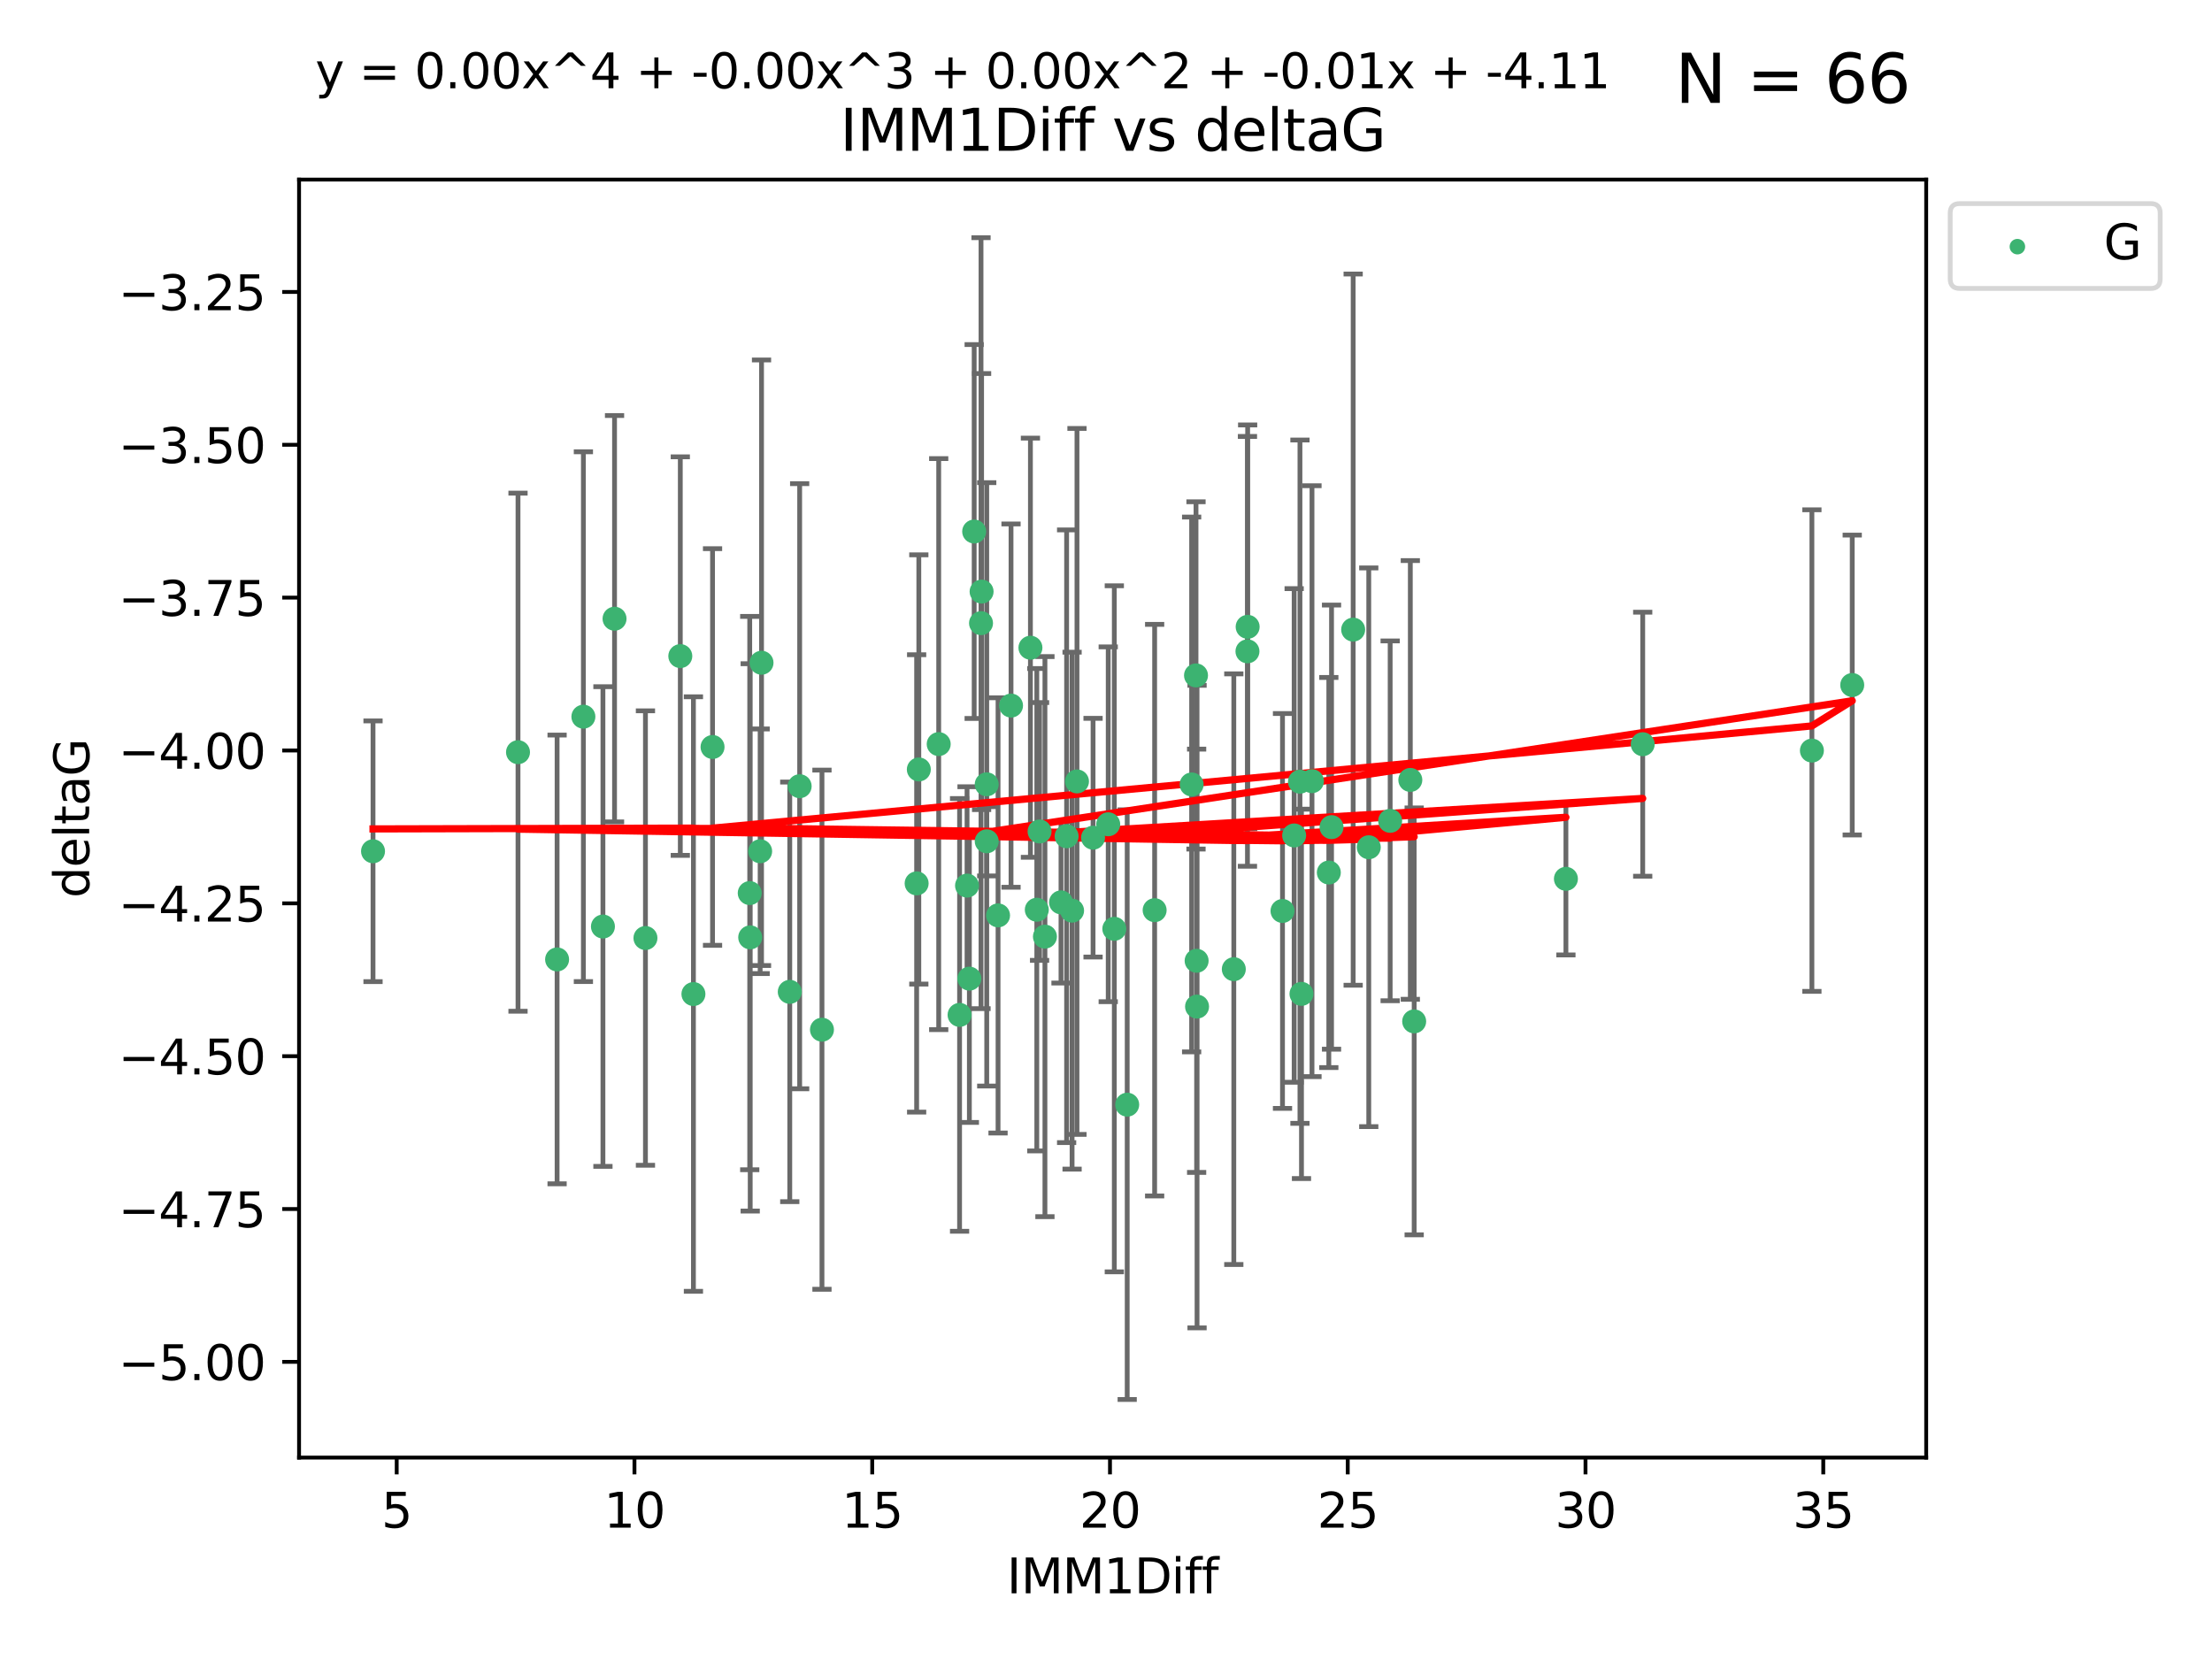 <?xml version="1.0" encoding="utf-8" standalone="no"?>
<!DOCTYPE svg PUBLIC "-//W3C//DTD SVG 1.1//EN"
  "http://www.w3.org/Graphics/SVG/1.1/DTD/svg11.dtd">
<svg xmlns:xlink="http://www.w3.org/1999/xlink" width="460.8pt" height="345.6pt" viewBox="0 0 460.8 345.6" xmlns="http://www.w3.org/2000/svg" version="1.1">
 <defs>
  <style type="text/css">*{stroke-linejoin: round; stroke-linecap: butt}</style>
 </defs>
 <g id="figure_1">
  <g id="patch_1">
   <path d="M 0 345.6 
L 460.8 345.6 
L 460.8 0 
L 0 0 
z
" style="fill: #ffffff"/>
  </g>
  <g id="axes_1">
   <g id="patch_2">
    <path d="M 62.3 303.64 
L 401.26 303.64 
L 401.26 37.411 
L 62.3 37.411 
z
" style="fill: #ffffff"/>
   </g>
   <g id="PathCollection_1">
    <defs>
     <path id="mb84ef6523c" d="M 0 1.118 
C 0.297 1.118 0.581 1 0.791 0.791 
C 1 0.581 1.118 0.297 1.118 0 
C 1.118 -0.297 1 -0.581 0.791 -0.791 
C 0.581 -1 0.297 -1.118 0 -1.118 
C -0.297 -1.118 -0.581 -1 -0.791 -0.791 
C -1 -0.581 -1.118 -0.297 -1.118 0 
C -1.118 0.297 -1 0.581 -0.791 0.791 
C -0.581 1 -0.297 1.118 0 1.118 
z
" style="stroke: #3cb371"/>
    </defs>
    <g clip-path="url(#p38a8365fcd)">
     <use xlink:href="#mb84ef6523c" x="77.707" y="177.334" style="fill: #3cb371; stroke: #3cb371"/>
     <use xlink:href="#mb84ef6523c" x="144.454" y="207.077" style="fill: #3cb371; stroke: #3cb371"/>
     <use xlink:href="#mb84ef6523c" x="134.459" y="195.407" style="fill: #3cb371; stroke: #3cb371"/>
     <use xlink:href="#mb84ef6523c" x="121.531" y="149.296" style="fill: #3cb371; stroke: #3cb371"/>
     <use xlink:href="#mb84ef6523c" x="107.911" y="156.695" style="fill: #3cb371; stroke: #3cb371"/>
     <use xlink:href="#mb84ef6523c" x="257.025" y="201.897" style="fill: #3cb371; stroke: #3cb371"/>
     <use xlink:href="#mb84ef6523c" x="277.382" y="172.307" style="fill: #3cb371; stroke: #3cb371"/>
     <use xlink:href="#mb84ef6523c" x="232.132" y="193.488" style="fill: #3cb371; stroke: #3cb371"/>
     <use xlink:href="#mb84ef6523c" x="221.027" y="187.979" style="fill: #3cb371; stroke: #3cb371"/>
     <use xlink:href="#mb84ef6523c" x="158.352" y="177.334" style="fill: #3cb371; stroke: #3cb371"/>
     <use xlink:href="#mb84ef6523c" x="116.053" y="199.867" style="fill: #3cb371; stroke: #3cb371"/>
     <use xlink:href="#mb84ef6523c" x="125.603" y="193.014" style="fill: #3cb371; stroke: #3cb371"/>
     <use xlink:href="#mb84ef6523c" x="201.938" y="203.867" style="fill: #3cb371; stroke: #3cb371"/>
     <use xlink:href="#mb84ef6523c" x="293.796" y="162.475" style="fill: #3cb371; stroke: #3cb371"/>
     <use xlink:href="#mb84ef6523c" x="164.523" y="206.62" style="fill: #3cb371; stroke: #3cb371"/>
     <use xlink:href="#mb84ef6523c" x="215.985" y="189.514" style="fill: #3cb371; stroke: #3cb371"/>
     <use xlink:href="#mb84ef6523c" x="199.898" y="211.421" style="fill: #3cb371; stroke: #3cb371"/>
     <use xlink:href="#mb84ef6523c" x="281.889" y="131.159" style="fill: #3cb371; stroke: #3cb371"/>
     <use xlink:href="#mb84ef6523c" x="249.15" y="140.7" style="fill: #3cb371; stroke: #3cb371"/>
     <use xlink:href="#mb84ef6523c" x="191.408" y="160.291" style="fill: #3cb371; stroke: #3cb371"/>
     <use xlink:href="#mb84ef6523c" x="270.805" y="162.838" style="fill: #3cb371; stroke: #3cb371"/>
     <use xlink:href="#mb84ef6523c" x="195.549" y="155.008" style="fill: #3cb371; stroke: #3cb371"/>
     <use xlink:href="#mb84ef6523c" x="190.952" y="184.029" style="fill: #3cb371; stroke: #3cb371"/>
     <use xlink:href="#mb84ef6523c" x="216.559" y="173.207" style="fill: #3cb371; stroke: #3cb371"/>
     <use xlink:href="#mb84ef6523c" x="240.532" y="189.605" style="fill: #3cb371; stroke: #3cb371"/>
     <use xlink:href="#mb84ef6523c" x="289.596" y="170.996" style="fill: #3cb371; stroke: #3cb371"/>
     <use xlink:href="#mb84ef6523c" x="222.196" y="174.206" style="fill: #3cb371; stroke: #3cb371"/>
     <use xlink:href="#mb84ef6523c" x="285.139" y="176.501" style="fill: #3cb371; stroke: #3cb371"/>
     <use xlink:href="#mb84ef6523c" x="276.818" y="181.763" style="fill: #3cb371; stroke: #3cb371"/>
     <use xlink:href="#mb84ef6523c" x="249.279" y="200.148" style="fill: #3cb371; stroke: #3cb371"/>
     <use xlink:href="#mb84ef6523c" x="249.368" y="209.692" style="fill: #3cb371; stroke: #3cb371"/>
     <use xlink:href="#mb84ef6523c" x="267.169" y="189.772" style="fill: #3cb371; stroke: #3cb371"/>
     <use xlink:href="#mb84ef6523c" x="223.335" y="189.704" style="fill: #3cb371; stroke: #3cb371"/>
     <use xlink:href="#mb84ef6523c" x="156.282" y="195.273" style="fill: #3cb371; stroke: #3cb371"/>
     <use xlink:href="#mb84ef6523c" x="205.554" y="163.39" style="fill: #3cb371; stroke: #3cb371"/>
     <use xlink:href="#mb84ef6523c" x="201.453" y="184.488" style="fill: #3cb371; stroke: #3cb371"/>
     <use xlink:href="#mb84ef6523c" x="227.704" y="174.506" style="fill: #3cb371; stroke: #3cb371"/>
     <use xlink:href="#mb84ef6523c" x="217.679" y="195.114" style="fill: #3cb371; stroke: #3cb371"/>
     <use xlink:href="#mb84ef6523c" x="207.912" y="190.692" style="fill: #3cb371; stroke: #3cb371"/>
     <use xlink:href="#mb84ef6523c" x="234.816" y="230.122" style="fill: #3cb371; stroke: #3cb371"/>
     <use xlink:href="#mb84ef6523c" x="273.311" y="162.733" style="fill: #3cb371; stroke: #3cb371"/>
     <use xlink:href="#mb84ef6523c" x="326.209" y="183.074" style="fill: #3cb371; stroke: #3cb371"/>
     <use xlink:href="#mb84ef6523c" x="248.239" y="163.418" style="fill: #3cb371; stroke: #3cb371"/>
     <use xlink:href="#mb84ef6523c" x="294.599" y="212.774" style="fill: #3cb371; stroke: #3cb371"/>
     <use xlink:href="#mb84ef6523c" x="271.122" y="207.041" style="fill: #3cb371; stroke: #3cb371"/>
     <use xlink:href="#mb84ef6523c" x="141.72" y="136.676" style="fill: #3cb371; stroke: #3cb371"/>
     <use xlink:href="#mb84ef6523c" x="205.554" y="175.257" style="fill: #3cb371; stroke: #3cb371"/>
     <use xlink:href="#mb84ef6523c" x="210.616" y="146.986" style="fill: #3cb371; stroke: #3cb371"/>
     <use xlink:href="#mb84ef6523c" x="269.596" y="174.041" style="fill: #3cb371; stroke: #3cb371"/>
     <use xlink:href="#mb84ef6523c" x="171.23" y="214.503" style="fill: #3cb371; stroke: #3cb371"/>
     <use xlink:href="#mb84ef6523c" x="204.484" y="123.236" style="fill: #3cb371; stroke: #3cb371"/>
     <use xlink:href="#mb84ef6523c" x="385.853" y="142.702" style="fill: #3cb371; stroke: #3cb371"/>
     <use xlink:href="#mb84ef6523c" x="377.452" y="156.36" style="fill: #3cb371; stroke: #3cb371"/>
     <use xlink:href="#mb84ef6523c" x="148.436" y="155.613" style="fill: #3cb371; stroke: #3cb371"/>
     <use xlink:href="#mb84ef6523c" x="202.939" y="110.724" style="fill: #3cb371; stroke: #3cb371"/>
     <use xlink:href="#mb84ef6523c" x="230.864" y="171.713" style="fill: #3cb371; stroke: #3cb371"/>
     <use xlink:href="#mb84ef6523c" x="342.207" y="155.033" style="fill: #3cb371; stroke: #3cb371"/>
     <use xlink:href="#mb84ef6523c" x="214.658" y="134.929" style="fill: #3cb371; stroke: #3cb371"/>
     <use xlink:href="#mb84ef6523c" x="204.365" y="129.815" style="fill: #3cb371; stroke: #3cb371"/>
     <use xlink:href="#mb84ef6523c" x="259.868" y="135.686" style="fill: #3cb371; stroke: #3cb371"/>
     <use xlink:href="#mb84ef6523c" x="224.355" y="162.783" style="fill: #3cb371; stroke: #3cb371"/>
     <use xlink:href="#mb84ef6523c" x="259.908" y="130.581" style="fill: #3cb371; stroke: #3cb371"/>
     <use xlink:href="#mb84ef6523c" x="158.639" y="138.06" style="fill: #3cb371; stroke: #3cb371"/>
     <use xlink:href="#mb84ef6523c" x="156.182" y="186.045" style="fill: #3cb371; stroke: #3cb371"/>
     <use xlink:href="#mb84ef6523c" x="166.584" y="163.781" style="fill: #3cb371; stroke: #3cb371"/>
     <use xlink:href="#mb84ef6523c" x="128.02" y="128.89" style="fill: #3cb371; stroke: #3cb371"/>
    </g>
   </g>
   <g id="matplotlib.axis_1">
    <g id="xtick_1">
     <g id="line2d_1">
      <defs>
       <path id="m2a9d0daf69" d="M 0 0 
L 0 3.5 
" style="stroke: #000000; stroke-width: 0.8"/>
      </defs>
      <g>
       <use xlink:href="#m2a9d0daf69" x="82.64" y="303.64" style="stroke: #000000; stroke-width: 0.8"/>
      </g>
     </g>
     <g id="text_1">
      <!-- 5 -->
      <g transform="translate(79.459 318.238)scale(0.1 -0.1)">
       <defs>
        <path id="DejaVuSans-35" d="M 691 4666 
L 3169 4666 
L 3169 4134 
L 1269 4134 
L 1269 2991 
Q 1406 3038 1543 3061 
Q 1681 3084 1819 3084 
Q 2600 3084 3056 2656 
Q 3513 2228 3513 1497 
Q 3513 744 3044 326 
Q 2575 -91 1722 -91 
Q 1428 -91 1123 -41 
Q 819 9 494 109 
L 494 744 
Q 775 591 1075 516 
Q 1375 441 1709 441 
Q 2250 441 2565 725 
Q 2881 1009 2881 1497 
Q 2881 1984 2565 2268 
Q 2250 2553 1709 2553 
Q 1456 2553 1204 2497 
Q 953 2441 691 2322 
L 691 4666 
z
" transform="scale(0.016)"/>
       </defs>
       <use xlink:href="#DejaVuSans-35"/>
      </g>
     </g>
    </g>
    <g id="xtick_2">
     <g id="line2d_2">
      <g>
       <use xlink:href="#m2a9d0daf69" x="132.17" y="303.64" style="stroke: #000000; stroke-width: 0.8"/>
      </g>
     </g>
     <g id="text_2">
      <!-- 10 -->
      <g transform="translate(125.808 318.238)scale(0.1 -0.1)">
       <defs>
        <path id="DejaVuSans-31" d="M 794 531 
L 1825 531 
L 1825 4091 
L 703 3866 
L 703 4441 
L 1819 4666 
L 2450 4666 
L 2450 531 
L 3481 531 
L 3481 0 
L 794 0 
L 794 531 
z
" transform="scale(0.016)"/>
        <path id="DejaVuSans-30" d="M 2034 4250 
Q 1547 4250 1301 3770 
Q 1056 3291 1056 2328 
Q 1056 1369 1301 889 
Q 1547 409 2034 409 
Q 2525 409 2770 889 
Q 3016 1369 3016 2328 
Q 3016 3291 2770 3770 
Q 2525 4250 2034 4250 
z
M 2034 4750 
Q 2819 4750 3233 4129 
Q 3647 3509 3647 2328 
Q 3647 1150 3233 529 
Q 2819 -91 2034 -91 
Q 1250 -91 836 529 
Q 422 1150 422 2328 
Q 422 3509 836 4129 
Q 1250 4750 2034 4750 
z
" transform="scale(0.016)"/>
       </defs>
       <use xlink:href="#DejaVuSans-31"/>
       <use xlink:href="#DejaVuSans-30" x="63.623"/>
      </g>
     </g>
    </g>
    <g id="xtick_3">
     <g id="line2d_3">
      <g>
       <use xlink:href="#m2a9d0daf69" x="181.7" y="303.64" style="stroke: #000000; stroke-width: 0.8"/>
      </g>
     </g>
     <g id="text_3">
      <!-- 15 -->
      <g transform="translate(175.338 318.238)scale(0.1 -0.1)">
       <use xlink:href="#DejaVuSans-31"/>
       <use xlink:href="#DejaVuSans-35" x="63.623"/>
      </g>
     </g>
    </g>
    <g id="xtick_4">
     <g id="line2d_4">
      <g>
       <use xlink:href="#m2a9d0daf69" x="231.23" y="303.64" style="stroke: #000000; stroke-width: 0.8"/>
      </g>
     </g>
     <g id="text_4">
      <!-- 20 -->
      <g transform="translate(224.868 318.238)scale(0.1 -0.1)">
       <defs>
        <path id="DejaVuSans-32" d="M 1228 531 
L 3431 531 
L 3431 0 
L 469 0 
L 469 531 
Q 828 903 1448 1529 
Q 2069 2156 2228 2338 
Q 2531 2678 2651 2914 
Q 2772 3150 2772 3378 
Q 2772 3750 2511 3984 
Q 2250 4219 1831 4219 
Q 1534 4219 1204 4116 
Q 875 4013 500 3803 
L 500 4441 
Q 881 4594 1212 4672 
Q 1544 4750 1819 4750 
Q 2544 4750 2975 4387 
Q 3406 4025 3406 3419 
Q 3406 3131 3298 2873 
Q 3191 2616 2906 2266 
Q 2828 2175 2409 1742 
Q 1991 1309 1228 531 
z
" transform="scale(0.016)"/>
       </defs>
       <use xlink:href="#DejaVuSans-32"/>
       <use xlink:href="#DejaVuSans-30" x="63.623"/>
      </g>
     </g>
    </g>
    <g id="xtick_5">
     <g id="line2d_5">
      <g>
       <use xlink:href="#m2a9d0daf69" x="280.76" y="303.64" style="stroke: #000000; stroke-width: 0.8"/>
      </g>
     </g>
     <g id="text_5">
      <!-- 25 -->
      <g transform="translate(274.398 318.238)scale(0.1 -0.1)">
       <use xlink:href="#DejaVuSans-32"/>
       <use xlink:href="#DejaVuSans-35" x="63.623"/>
      </g>
     </g>
    </g>
    <g id="xtick_6">
     <g id="line2d_6">
      <g>
       <use xlink:href="#m2a9d0daf69" x="330.29" y="303.64" style="stroke: #000000; stroke-width: 0.8"/>
      </g>
     </g>
     <g id="text_6">
      <!-- 30 -->
      <g transform="translate(323.928 318.238)scale(0.1 -0.1)">
       <defs>
        <path id="DejaVuSans-33" d="M 2597 2516 
Q 3050 2419 3304 2112 
Q 3559 1806 3559 1356 
Q 3559 666 3084 287 
Q 2609 -91 1734 -91 
Q 1441 -91 1130 -33 
Q 819 25 488 141 
L 488 750 
Q 750 597 1062 519 
Q 1375 441 1716 441 
Q 2309 441 2620 675 
Q 2931 909 2931 1356 
Q 2931 1769 2642 2001 
Q 2353 2234 1838 2234 
L 1294 2234 
L 1294 2753 
L 1863 2753 
Q 2328 2753 2575 2939 
Q 2822 3125 2822 3475 
Q 2822 3834 2567 4026 
Q 2313 4219 1838 4219 
Q 1578 4219 1281 4162 
Q 984 4106 628 3988 
L 628 4550 
Q 988 4650 1302 4700 
Q 1616 4750 1894 4750 
Q 2613 4750 3031 4423 
Q 3450 4097 3450 3541 
Q 3450 3153 3228 2886 
Q 3006 2619 2597 2516 
z
" transform="scale(0.016)"/>
       </defs>
       <use xlink:href="#DejaVuSans-33"/>
       <use xlink:href="#DejaVuSans-30" x="63.623"/>
      </g>
     </g>
    </g>
    <g id="xtick_7">
     <g id="line2d_7">
      <g>
       <use xlink:href="#m2a9d0daf69" x="379.82" y="303.64" style="stroke: #000000; stroke-width: 0.8"/>
      </g>
     </g>
     <g id="text_7">
      <!-- 35 -->
      <g transform="translate(373.457 318.238)scale(0.1 -0.1)">
       <use xlink:href="#DejaVuSans-33"/>
       <use xlink:href="#DejaVuSans-35" x="63.623"/>
      </g>
     </g>
    </g>
    <g id="text_8">
     <!-- IMM1Diff -->
     <g transform="translate(209.736 331.917)scale(0.1 -0.1)">
      <defs>
       <path id="DejaVuSans-49" d="M 628 4666 
L 1259 4666 
L 1259 0 
L 628 0 
L 628 4666 
z
" transform="scale(0.016)"/>
       <path id="DejaVuSans-4d" d="M 628 4666 
L 1569 4666 
L 2759 1491 
L 3956 4666 
L 4897 4666 
L 4897 0 
L 4281 0 
L 4281 4097 
L 3078 897 
L 2444 897 
L 1241 4097 
L 1241 0 
L 628 0 
L 628 4666 
z
" transform="scale(0.016)"/>
       <path id="DejaVuSans-44" d="M 1259 4147 
L 1259 519 
L 2022 519 
Q 2988 519 3436 956 
Q 3884 1394 3884 2338 
Q 3884 3275 3436 3711 
Q 2988 4147 2022 4147 
L 1259 4147 
z
M 628 4666 
L 1925 4666 
Q 3281 4666 3915 4102 
Q 4550 3538 4550 2338 
Q 4550 1131 3912 565 
Q 3275 0 1925 0 
L 628 0 
L 628 4666 
z
" transform="scale(0.016)"/>
       <path id="DejaVuSans-69" d="M 603 3500 
L 1178 3500 
L 1178 0 
L 603 0 
L 603 3500 
z
M 603 4863 
L 1178 4863 
L 1178 4134 
L 603 4134 
L 603 4863 
z
" transform="scale(0.016)"/>
       <path id="DejaVuSans-66" d="M 2375 4863 
L 2375 4384 
L 1825 4384 
Q 1516 4384 1395 4259 
Q 1275 4134 1275 3809 
L 1275 3500 
L 2222 3500 
L 2222 3053 
L 1275 3053 
L 1275 0 
L 697 0 
L 697 3053 
L 147 3053 
L 147 3500 
L 697 3500 
L 697 3744 
Q 697 4328 969 4595 
Q 1241 4863 1831 4863 
L 2375 4863 
z
" transform="scale(0.016)"/>
      </defs>
      <use xlink:href="#DejaVuSans-49"/>
      <use xlink:href="#DejaVuSans-4d" x="29.492"/>
      <use xlink:href="#DejaVuSans-4d" x="115.771"/>
      <use xlink:href="#DejaVuSans-31" x="202.051"/>
      <use xlink:href="#DejaVuSans-44" x="265.674"/>
      <use xlink:href="#DejaVuSans-69" x="342.676"/>
      <use xlink:href="#DejaVuSans-66" x="370.459"/>
      <use xlink:href="#DejaVuSans-66" x="405.664"/>
     </g>
    </g>
   </g>
   <g id="matplotlib.axis_2">
    <g id="ytick_1">
     <g id="line2d_8">
      <defs>
       <path id="m50c76e7197" d="M 0 0 
L -3.5 0 
" style="stroke: #000000; stroke-width: 0.8"/>
      </defs>
      <g>
       <use xlink:href="#m50c76e7197" x="62.3" y="283.7" style="stroke: #000000; stroke-width: 0.8"/>
      </g>
     </g>
     <g id="text_9">
      <!-- −5.00 -->
      <g transform="translate(24.655 287.499)scale(0.1 -0.1)">
       <defs>
        <path id="DejaVuSans-2212" d="M 678 2272 
L 4684 2272 
L 4684 1741 
L 678 1741 
L 678 2272 
z
" transform="scale(0.016)"/>
        <path id="DejaVuSans-2e" d="M 684 794 
L 1344 794 
L 1344 0 
L 684 0 
L 684 794 
z
" transform="scale(0.016)"/>
       </defs>
       <use xlink:href="#DejaVuSans-2212"/>
       <use xlink:href="#DejaVuSans-35" x="83.789"/>
       <use xlink:href="#DejaVuSans-2e" x="147.412"/>
       <use xlink:href="#DejaVuSans-30" x="179.199"/>
       <use xlink:href="#DejaVuSans-30" x="242.822"/>
      </g>
     </g>
    </g>
    <g id="ytick_2">
     <g id="line2d_9">
      <g>
       <use xlink:href="#m50c76e7197" x="62.3" y="251.86" style="stroke: #000000; stroke-width: 0.8"/>
      </g>
     </g>
     <g id="text_10">
      <!-- −4.75 -->
      <g transform="translate(24.655 255.659)scale(0.1 -0.1)">
       <defs>
        <path id="DejaVuSans-34" d="M 2419 4116 
L 825 1625 
L 2419 1625 
L 2419 4116 
z
M 2253 4666 
L 3047 4666 
L 3047 1625 
L 3713 1625 
L 3713 1100 
L 3047 1100 
L 3047 0 
L 2419 0 
L 2419 1100 
L 313 1100 
L 313 1709 
L 2253 4666 
z
" transform="scale(0.016)"/>
        <path id="DejaVuSans-37" d="M 525 4666 
L 3525 4666 
L 3525 4397 
L 1831 0 
L 1172 0 
L 2766 4134 
L 525 4134 
L 525 4666 
z
" transform="scale(0.016)"/>
       </defs>
       <use xlink:href="#DejaVuSans-2212"/>
       <use xlink:href="#DejaVuSans-34" x="83.789"/>
       <use xlink:href="#DejaVuSans-2e" x="147.412"/>
       <use xlink:href="#DejaVuSans-37" x="179.199"/>
       <use xlink:href="#DejaVuSans-35" x="242.822"/>
      </g>
     </g>
    </g>
    <g id="ytick_3">
     <g id="line2d_10">
      <g>
       <use xlink:href="#m50c76e7197" x="62.3" y="220.02" style="stroke: #000000; stroke-width: 0.8"/>
      </g>
     </g>
     <g id="text_11">
      <!-- −4.50 -->
      <g transform="translate(24.655 223.819)scale(0.1 -0.1)">
       <use xlink:href="#DejaVuSans-2212"/>
       <use xlink:href="#DejaVuSans-34" x="83.789"/>
       <use xlink:href="#DejaVuSans-2e" x="147.412"/>
       <use xlink:href="#DejaVuSans-35" x="179.199"/>
       <use xlink:href="#DejaVuSans-30" x="242.822"/>
      </g>
     </g>
    </g>
    <g id="ytick_4">
     <g id="line2d_11">
      <g>
       <use xlink:href="#m50c76e7197" x="62.3" y="188.18" style="stroke: #000000; stroke-width: 0.8"/>
      </g>
     </g>
     <g id="text_12">
      <!-- −4.25 -->
      <g transform="translate(24.655 191.979)scale(0.1 -0.1)">
       <use xlink:href="#DejaVuSans-2212"/>
       <use xlink:href="#DejaVuSans-34" x="83.789"/>
       <use xlink:href="#DejaVuSans-2e" x="147.412"/>
       <use xlink:href="#DejaVuSans-32" x="179.199"/>
       <use xlink:href="#DejaVuSans-35" x="242.822"/>
      </g>
     </g>
    </g>
    <g id="ytick_5">
     <g id="line2d_12">
      <g>
       <use xlink:href="#m50c76e7197" x="62.3" y="156.339" style="stroke: #000000; stroke-width: 0.8"/>
      </g>
     </g>
     <g id="text_13">
      <!-- −4.00 -->
      <g transform="translate(24.655 160.139)scale(0.1 -0.1)">
       <use xlink:href="#DejaVuSans-2212"/>
       <use xlink:href="#DejaVuSans-34" x="83.789"/>
       <use xlink:href="#DejaVuSans-2e" x="147.412"/>
       <use xlink:href="#DejaVuSans-30" x="179.199"/>
       <use xlink:href="#DejaVuSans-30" x="242.822"/>
      </g>
     </g>
    </g>
    <g id="ytick_6">
     <g id="line2d_13">
      <g>
       <use xlink:href="#m50c76e7197" x="62.3" y="124.499" style="stroke: #000000; stroke-width: 0.8"/>
      </g>
     </g>
     <g id="text_14">
      <!-- −3.75 -->
      <g transform="translate(24.655 128.299)scale(0.1 -0.1)">
       <use xlink:href="#DejaVuSans-2212"/>
       <use xlink:href="#DejaVuSans-33" x="83.789"/>
       <use xlink:href="#DejaVuSans-2e" x="147.412"/>
       <use xlink:href="#DejaVuSans-37" x="179.199"/>
       <use xlink:href="#DejaVuSans-35" x="242.822"/>
      </g>
     </g>
    </g>
    <g id="ytick_7">
     <g id="line2d_14">
      <g>
       <use xlink:href="#m50c76e7197" x="62.3" y="92.659" style="stroke: #000000; stroke-width: 0.8"/>
      </g>
     </g>
     <g id="text_15">
      <!-- −3.50 -->
      <g transform="translate(24.655 96.458)scale(0.1 -0.1)">
       <use xlink:href="#DejaVuSans-2212"/>
       <use xlink:href="#DejaVuSans-33" x="83.789"/>
       <use xlink:href="#DejaVuSans-2e" x="147.412"/>
       <use xlink:href="#DejaVuSans-35" x="179.199"/>
       <use xlink:href="#DejaVuSans-30" x="242.822"/>
      </g>
     </g>
    </g>
    <g id="ytick_8">
     <g id="line2d_15">
      <g>
       <use xlink:href="#m50c76e7197" x="62.3" y="60.819" style="stroke: #000000; stroke-width: 0.8"/>
      </g>
     </g>
     <g id="text_16">
      <!-- −3.25 -->
      <g transform="translate(24.655 64.618)scale(0.1 -0.1)">
       <use xlink:href="#DejaVuSans-2212"/>
       <use xlink:href="#DejaVuSans-33" x="83.789"/>
       <use xlink:href="#DejaVuSans-2e" x="147.412"/>
       <use xlink:href="#DejaVuSans-32" x="179.199"/>
       <use xlink:href="#DejaVuSans-35" x="242.822"/>
      </g>
     </g>
    </g>
    <g id="text_17">
     <!-- deltaG -->
     <g transform="translate(18.575 187.064)rotate(-90)scale(0.1 -0.1)">
      <defs>
       <path id="DejaVuSans-64" d="M 2906 2969 
L 2906 4863 
L 3481 4863 
L 3481 0 
L 2906 0 
L 2906 525 
Q 2725 213 2448 61 
Q 2172 -91 1784 -91 
Q 1150 -91 751 415 
Q 353 922 353 1747 
Q 353 2572 751 3078 
Q 1150 3584 1784 3584 
Q 2172 3584 2448 3432 
Q 2725 3281 2906 2969 
z
M 947 1747 
Q 947 1113 1208 752 
Q 1469 391 1925 391 
Q 2381 391 2643 752 
Q 2906 1113 2906 1747 
Q 2906 2381 2643 2742 
Q 2381 3103 1925 3103 
Q 1469 3103 1208 2742 
Q 947 2381 947 1747 
z
" transform="scale(0.016)"/>
       <path id="DejaVuSans-65" d="M 3597 1894 
L 3597 1613 
L 953 1613 
Q 991 1019 1311 708 
Q 1631 397 2203 397 
Q 2534 397 2845 478 
Q 3156 559 3463 722 
L 3463 178 
Q 3153 47 2828 -22 
Q 2503 -91 2169 -91 
Q 1331 -91 842 396 
Q 353 884 353 1716 
Q 353 2575 817 3079 
Q 1281 3584 2069 3584 
Q 2775 3584 3186 3129 
Q 3597 2675 3597 1894 
z
M 3022 2063 
Q 3016 2534 2758 2815 
Q 2500 3097 2075 3097 
Q 1594 3097 1305 2825 
Q 1016 2553 972 2059 
L 3022 2063 
z
" transform="scale(0.016)"/>
       <path id="DejaVuSans-6c" d="M 603 4863 
L 1178 4863 
L 1178 0 
L 603 0 
L 603 4863 
z
" transform="scale(0.016)"/>
       <path id="DejaVuSans-74" d="M 1172 4494 
L 1172 3500 
L 2356 3500 
L 2356 3053 
L 1172 3053 
L 1172 1153 
Q 1172 725 1289 603 
Q 1406 481 1766 481 
L 2356 481 
L 2356 0 
L 1766 0 
Q 1100 0 847 248 
Q 594 497 594 1153 
L 594 3053 
L 172 3053 
L 172 3500 
L 594 3500 
L 594 4494 
L 1172 4494 
z
" transform="scale(0.016)"/>
       <path id="DejaVuSans-61" d="M 2194 1759 
Q 1497 1759 1228 1600 
Q 959 1441 959 1056 
Q 959 750 1161 570 
Q 1363 391 1709 391 
Q 2188 391 2477 730 
Q 2766 1069 2766 1631 
L 2766 1759 
L 2194 1759 
z
M 3341 1997 
L 3341 0 
L 2766 0 
L 2766 531 
Q 2569 213 2275 61 
Q 1981 -91 1556 -91 
Q 1019 -91 701 211 
Q 384 513 384 1019 
Q 384 1609 779 1909 
Q 1175 2209 1959 2209 
L 2766 2209 
L 2766 2266 
Q 2766 2663 2505 2880 
Q 2244 3097 1772 3097 
Q 1472 3097 1187 3025 
Q 903 2953 641 2809 
L 641 3341 
Q 956 3463 1253 3523 
Q 1550 3584 1831 3584 
Q 2591 3584 2966 3190 
Q 3341 2797 3341 1997 
z
" transform="scale(0.016)"/>
       <path id="DejaVuSans-47" d="M 3809 666 
L 3809 1919 
L 2778 1919 
L 2778 2438 
L 4434 2438 
L 4434 434 
Q 4069 175 3628 42 
Q 3188 -91 2688 -91 
Q 1594 -91 976 548 
Q 359 1188 359 2328 
Q 359 3472 976 4111 
Q 1594 4750 2688 4750 
Q 3144 4750 3555 4637 
Q 3966 4525 4313 4306 
L 4313 3634 
Q 3963 3931 3569 4081 
Q 3175 4231 2741 4231 
Q 1884 4231 1454 3753 
Q 1025 3275 1025 2328 
Q 1025 1384 1454 906 
Q 1884 428 2741 428 
Q 3075 428 3337 486 
Q 3600 544 3809 666 
z
" transform="scale(0.016)"/>
      </defs>
      <use xlink:href="#DejaVuSans-64"/>
      <use xlink:href="#DejaVuSans-65" x="63.477"/>
      <use xlink:href="#DejaVuSans-6c" x="125"/>
      <use xlink:href="#DejaVuSans-74" x="152.783"/>
      <use xlink:href="#DejaVuSans-61" x="191.992"/>
      <use xlink:href="#DejaVuSans-47" x="253.271"/>
     </g>
    </g>
   </g>
   <g id="LineCollection_1">
    <path d="M 77.707 204.489 
L 77.707 150.179 
" clip-path="url(#p38a8365fcd)" style="fill: none; stroke: #696969"/>
    <path d="M 144.454 269.002 
L 144.454 145.153 
" clip-path="url(#p38a8365fcd)" style="fill: none; stroke: #696969"/>
    <path d="M 134.459 242.741 
L 134.459 148.074 
" clip-path="url(#p38a8365fcd)" style="fill: none; stroke: #696969"/>
    <path d="M 121.531 204.48 
L 121.531 94.112 
" clip-path="url(#p38a8365fcd)" style="fill: none; stroke: #696969"/>
    <path d="M 107.911 210.662 
L 107.911 102.728 
" clip-path="url(#p38a8365fcd)" style="fill: none; stroke: #696969"/>
    <path d="M 257.025 263.419 
L 257.025 140.376 
" clip-path="url(#p38a8365fcd)" style="fill: none; stroke: #696969"/>
    <path d="M 277.382 218.566 
L 277.382 126.048 
" clip-path="url(#p38a8365fcd)" style="fill: none; stroke: #696969"/>
    <path d="M 232.132 264.951 
L 232.132 122.024 
" clip-path="url(#p38a8365fcd)" style="fill: none; stroke: #696969"/>
    <path d="M 221.027 204.788 
L 221.027 171.17 
" clip-path="url(#p38a8365fcd)" style="fill: none; stroke: #696969"/>
    <path d="M 158.352 202.815 
L 158.352 151.854 
" clip-path="url(#p38a8365fcd)" style="fill: none; stroke: #696969"/>
    <path d="M 116.053 246.609 
L 116.053 153.125 
" clip-path="url(#p38a8365fcd)" style="fill: none; stroke: #696969"/>
    <path d="M 125.603 242.977 
L 125.603 143.051 
" clip-path="url(#p38a8365fcd)" style="fill: none; stroke: #696969"/>
    <path d="M 201.938 233.824 
L 201.938 173.91 
" clip-path="url(#p38a8365fcd)" style="fill: none; stroke: #696969"/>
    <path d="M 293.796 208.17 
L 293.796 116.779 
" clip-path="url(#p38a8365fcd)" style="fill: none; stroke: #696969"/>
    <path d="M 164.523 250.326 
L 164.523 162.914 
" clip-path="url(#p38a8365fcd)" style="fill: none; stroke: #696969"/>
    <path d="M 215.985 239.76 
L 215.985 139.267 
" clip-path="url(#p38a8365fcd)" style="fill: none; stroke: #696969"/>
    <path d="M 199.898 256.493 
L 199.898 166.349 
" clip-path="url(#p38a8365fcd)" style="fill: none; stroke: #696969"/>
    <path d="M 281.889 205.237 
L 281.889 57.08 
" clip-path="url(#p38a8365fcd)" style="fill: none; stroke: #696969"/>
    <path d="M 249.15 176.873 
L 249.15 104.527 
" clip-path="url(#p38a8365fcd)" style="fill: none; stroke: #696969"/>
    <path d="M 191.408 204.999 
L 191.408 115.582 
" clip-path="url(#p38a8365fcd)" style="fill: none; stroke: #696969"/>
    <path d="M 270.805 234.014 
L 270.805 91.661 
" clip-path="url(#p38a8365fcd)" style="fill: none; stroke: #696969"/>
    <path d="M 195.549 214.486 
L 195.549 95.53 
" clip-path="url(#p38a8365fcd)" style="fill: none; stroke: #696969"/>
    <path d="M 190.952 231.672 
L 190.952 136.387 
" clip-path="url(#p38a8365fcd)" style="fill: none; stroke: #696969"/>
    <path d="M 216.559 200.063 
L 216.559 146.352 
" clip-path="url(#p38a8365fcd)" style="fill: none; stroke: #696969"/>
    <path d="M 240.532 249.141 
L 240.532 130.07 
" clip-path="url(#p38a8365fcd)" style="fill: none; stroke: #696969"/>
    <path d="M 289.596 208.473 
L 289.596 133.518 
" clip-path="url(#p38a8365fcd)" style="fill: none; stroke: #696969"/>
    <path d="M 222.196 238.022 
L 222.196 110.389 
" clip-path="url(#p38a8365fcd)" style="fill: none; stroke: #696969"/>
    <path d="M 285.139 234.695 
L 285.139 118.308 
" clip-path="url(#p38a8365fcd)" style="fill: none; stroke: #696969"/>
    <path d="M 276.818 222.398 
L 276.818 141.128 
" clip-path="url(#p38a8365fcd)" style="fill: none; stroke: #696969"/>
    <path d="M 249.279 244.237 
L 249.279 156.059 
" clip-path="url(#p38a8365fcd)" style="fill: none; stroke: #696969"/>
    <path d="M 249.368 276.619 
L 249.368 142.765 
" clip-path="url(#p38a8365fcd)" style="fill: none; stroke: #696969"/>
    <path d="M 267.169 230.901 
L 267.169 148.642 
" clip-path="url(#p38a8365fcd)" style="fill: none; stroke: #696969"/>
    <path d="M 223.335 243.55 
L 223.335 135.858 
" clip-path="url(#p38a8365fcd)" style="fill: none; stroke: #696969"/>
    <path d="M 156.282 252.284 
L 156.282 138.263 
" clip-path="url(#p38a8365fcd)" style="fill: none; stroke: #696969"/>
    <path d="M 205.554 226.237 
L 205.554 100.543 
" clip-path="url(#p38a8365fcd)" style="fill: none; stroke: #696969"/>
    <path d="M 201.453 205.082 
L 201.453 163.894 
" clip-path="url(#p38a8365fcd)" style="fill: none; stroke: #696969"/>
    <path d="M 227.704 199.368 
L 227.704 149.645 
" clip-path="url(#p38a8365fcd)" style="fill: none; stroke: #696969"/>
    <path d="M 217.679 253.451 
L 217.679 136.776 
" clip-path="url(#p38a8365fcd)" style="fill: none; stroke: #696969"/>
    <path d="M 207.912 236.026 
L 207.912 145.358 
" clip-path="url(#p38a8365fcd)" style="fill: none; stroke: #696969"/>
    <path d="M 234.816 291.539 
L 234.816 168.704 
" clip-path="url(#p38a8365fcd)" style="fill: none; stroke: #696969"/>
    <path d="M 273.311 224.28 
L 273.311 101.185 
" clip-path="url(#p38a8365fcd)" style="fill: none; stroke: #696969"/>
    <path d="M 326.209 198.932 
L 326.209 167.216 
" clip-path="url(#p38a8365fcd)" style="fill: none; stroke: #696969"/>
    <path d="M 248.239 219.129 
L 248.239 107.708 
" clip-path="url(#p38a8365fcd)" style="fill: none; stroke: #696969"/>
    <path d="M 294.599 257.239 
L 294.599 168.309 
" clip-path="url(#p38a8365fcd)" style="fill: none; stroke: #696969"/>
    <path d="M 271.122 245.516 
L 271.122 168.567 
" clip-path="url(#p38a8365fcd)" style="fill: none; stroke: #696969"/>
    <path d="M 141.72 178.189 
L 141.72 95.164 
" clip-path="url(#p38a8365fcd)" style="fill: none; stroke: #696969"/>
    <path d="M 205.554 182.47 
L 205.554 168.044 
" clip-path="url(#p38a8365fcd)" style="fill: none; stroke: #696969"/>
    <path d="M 210.616 184.828 
L 210.616 109.145 
" clip-path="url(#p38a8365fcd)" style="fill: none; stroke: #696969"/>
    <path d="M 269.596 225.457 
L 269.596 122.624 
" clip-path="url(#p38a8365fcd)" style="fill: none; stroke: #696969"/>
    <path d="M 171.23 268.58 
L 171.23 160.427 
" clip-path="url(#p38a8365fcd)" style="fill: none; stroke: #696969"/>
    <path d="M 204.484 168.657 
L 204.484 77.815 
" clip-path="url(#p38a8365fcd)" style="fill: none; stroke: #696969"/>
    <path d="M 385.853 173.936 
L 385.853 111.469 
" clip-path="url(#p38a8365fcd)" style="fill: none; stroke: #696969"/>
    <path d="M 377.452 206.521 
L 377.452 106.198 
" clip-path="url(#p38a8365fcd)" style="fill: none; stroke: #696969"/>
    <path d="M 148.436 196.928 
L 148.436 114.299 
" clip-path="url(#p38a8365fcd)" style="fill: none; stroke: #696969"/>
    <path d="M 202.939 149.667 
L 202.939 71.782 
" clip-path="url(#p38a8365fcd)" style="fill: none; stroke: #696969"/>
    <path d="M 230.864 208.671 
L 230.864 134.755 
" clip-path="url(#p38a8365fcd)" style="fill: none; stroke: #696969"/>
    <path d="M 342.207 182.533 
L 342.207 127.534 
" clip-path="url(#p38a8365fcd)" style="fill: none; stroke: #696969"/>
    <path d="M 214.658 178.591 
L 214.658 91.266 
" clip-path="url(#p38a8365fcd)" style="fill: none; stroke: #696969"/>
    <path d="M 204.365 210.117 
L 204.365 49.513 
" clip-path="url(#p38a8365fcd)" style="fill: none; stroke: #696969"/>
    <path d="M 259.868 180.454 
L 259.868 90.919 
" clip-path="url(#p38a8365fcd)" style="fill: none; stroke: #696969"/>
    <path d="M 224.355 236.313 
L 224.355 89.253 
" clip-path="url(#p38a8365fcd)" style="fill: none; stroke: #696969"/>
    <path d="M 259.908 172.639 
L 259.908 88.523 
" clip-path="url(#p38a8365fcd)" style="fill: none; stroke: #696969"/>
    <path d="M 158.639 201.132 
L 158.639 74.989 
" clip-path="url(#p38a8365fcd)" style="fill: none; stroke: #696969"/>
    <path d="M 156.182 243.679 
L 156.182 128.41 
" clip-path="url(#p38a8365fcd)" style="fill: none; stroke: #696969"/>
    <path d="M 166.584 226.81 
L 166.584 100.753 
" clip-path="url(#p38a8365fcd)" style="fill: none; stroke: #696969"/>
    <path d="M 128.02 171.214 
L 128.02 86.565 
" clip-path="url(#p38a8365fcd)" style="fill: none; stroke: #696969"/>
   </g>
   <g id="line2d_16">
    <defs>
     <path id="m98b746df11" d="M 2 0 
L -2 -0 
" style="stroke: #696969"/>
    </defs>
    <g clip-path="url(#p38a8365fcd)">
     <use xlink:href="#m98b746df11" x="77.707" y="204.489" style="fill: #696969; stroke: #696969"/>
     <use xlink:href="#m98b746df11" x="144.454" y="269.002" style="fill: #696969; stroke: #696969"/>
     <use xlink:href="#m98b746df11" x="134.459" y="242.741" style="fill: #696969; stroke: #696969"/>
     <use xlink:href="#m98b746df11" x="121.531" y="204.48" style="fill: #696969; stroke: #696969"/>
     <use xlink:href="#m98b746df11" x="107.911" y="210.662" style="fill: #696969; stroke: #696969"/>
     <use xlink:href="#m98b746df11" x="257.025" y="263.419" style="fill: #696969; stroke: #696969"/>
     <use xlink:href="#m98b746df11" x="277.382" y="218.566" style="fill: #696969; stroke: #696969"/>
     <use xlink:href="#m98b746df11" x="232.132" y="264.951" style="fill: #696969; stroke: #696969"/>
     <use xlink:href="#m98b746df11" x="221.027" y="204.788" style="fill: #696969; stroke: #696969"/>
     <use xlink:href="#m98b746df11" x="158.352" y="202.815" style="fill: #696969; stroke: #696969"/>
     <use xlink:href="#m98b746df11" x="116.053" y="246.609" style="fill: #696969; stroke: #696969"/>
     <use xlink:href="#m98b746df11" x="125.603" y="242.977" style="fill: #696969; stroke: #696969"/>
     <use xlink:href="#m98b746df11" x="201.938" y="233.824" style="fill: #696969; stroke: #696969"/>
     <use xlink:href="#m98b746df11" x="293.796" y="208.17" style="fill: #696969; stroke: #696969"/>
     <use xlink:href="#m98b746df11" x="164.523" y="250.326" style="fill: #696969; stroke: #696969"/>
     <use xlink:href="#m98b746df11" x="215.985" y="239.76" style="fill: #696969; stroke: #696969"/>
     <use xlink:href="#m98b746df11" x="199.898" y="256.493" style="fill: #696969; stroke: #696969"/>
     <use xlink:href="#m98b746df11" x="281.889" y="205.237" style="fill: #696969; stroke: #696969"/>
     <use xlink:href="#m98b746df11" x="249.15" y="176.873" style="fill: #696969; stroke: #696969"/>
     <use xlink:href="#m98b746df11" x="191.408" y="204.999" style="fill: #696969; stroke: #696969"/>
     <use xlink:href="#m98b746df11" x="270.805" y="234.014" style="fill: #696969; stroke: #696969"/>
     <use xlink:href="#m98b746df11" x="195.549" y="214.486" style="fill: #696969; stroke: #696969"/>
     <use xlink:href="#m98b746df11" x="190.952" y="231.672" style="fill: #696969; stroke: #696969"/>
     <use xlink:href="#m98b746df11" x="216.559" y="200.063" style="fill: #696969; stroke: #696969"/>
     <use xlink:href="#m98b746df11" x="240.532" y="249.141" style="fill: #696969; stroke: #696969"/>
     <use xlink:href="#m98b746df11" x="289.596" y="208.473" style="fill: #696969; stroke: #696969"/>
     <use xlink:href="#m98b746df11" x="222.196" y="238.022" style="fill: #696969; stroke: #696969"/>
     <use xlink:href="#m98b746df11" x="285.139" y="234.695" style="fill: #696969; stroke: #696969"/>
     <use xlink:href="#m98b746df11" x="276.818" y="222.398" style="fill: #696969; stroke: #696969"/>
     <use xlink:href="#m98b746df11" x="249.279" y="244.237" style="fill: #696969; stroke: #696969"/>
     <use xlink:href="#m98b746df11" x="249.368" y="276.619" style="fill: #696969; stroke: #696969"/>
     <use xlink:href="#m98b746df11" x="267.169" y="230.901" style="fill: #696969; stroke: #696969"/>
     <use xlink:href="#m98b746df11" x="223.335" y="243.55" style="fill: #696969; stroke: #696969"/>
     <use xlink:href="#m98b746df11" x="156.282" y="252.284" style="fill: #696969; stroke: #696969"/>
     <use xlink:href="#m98b746df11" x="205.554" y="226.237" style="fill: #696969; stroke: #696969"/>
     <use xlink:href="#m98b746df11" x="201.453" y="205.082" style="fill: #696969; stroke: #696969"/>
     <use xlink:href="#m98b746df11" x="227.704" y="199.368" style="fill: #696969; stroke: #696969"/>
     <use xlink:href="#m98b746df11" x="217.679" y="253.451" style="fill: #696969; stroke: #696969"/>
     <use xlink:href="#m98b746df11" x="207.912" y="236.026" style="fill: #696969; stroke: #696969"/>
     <use xlink:href="#m98b746df11" x="234.816" y="291.539" style="fill: #696969; stroke: #696969"/>
     <use xlink:href="#m98b746df11" x="273.311" y="224.28" style="fill: #696969; stroke: #696969"/>
     <use xlink:href="#m98b746df11" x="326.209" y="198.932" style="fill: #696969; stroke: #696969"/>
     <use xlink:href="#m98b746df11" x="248.239" y="219.129" style="fill: #696969; stroke: #696969"/>
     <use xlink:href="#m98b746df11" x="294.599" y="257.239" style="fill: #696969; stroke: #696969"/>
     <use xlink:href="#m98b746df11" x="271.122" y="245.516" style="fill: #696969; stroke: #696969"/>
     <use xlink:href="#m98b746df11" x="141.72" y="178.189" style="fill: #696969; stroke: #696969"/>
     <use xlink:href="#m98b746df11" x="205.554" y="182.47" style="fill: #696969; stroke: #696969"/>
     <use xlink:href="#m98b746df11" x="210.616" y="184.828" style="fill: #696969; stroke: #696969"/>
     <use xlink:href="#m98b746df11" x="269.596" y="225.457" style="fill: #696969; stroke: #696969"/>
     <use xlink:href="#m98b746df11" x="171.23" y="268.58" style="fill: #696969; stroke: #696969"/>
     <use xlink:href="#m98b746df11" x="204.484" y="168.657" style="fill: #696969; stroke: #696969"/>
     <use xlink:href="#m98b746df11" x="385.853" y="173.936" style="fill: #696969; stroke: #696969"/>
     <use xlink:href="#m98b746df11" x="377.452" y="206.521" style="fill: #696969; stroke: #696969"/>
     <use xlink:href="#m98b746df11" x="148.436" y="196.928" style="fill: #696969; stroke: #696969"/>
     <use xlink:href="#m98b746df11" x="202.939" y="149.667" style="fill: #696969; stroke: #696969"/>
     <use xlink:href="#m98b746df11" x="230.864" y="208.671" style="fill: #696969; stroke: #696969"/>
     <use xlink:href="#m98b746df11" x="342.207" y="182.533" style="fill: #696969; stroke: #696969"/>
     <use xlink:href="#m98b746df11" x="214.658" y="178.591" style="fill: #696969; stroke: #696969"/>
     <use xlink:href="#m98b746df11" x="204.365" y="210.117" style="fill: #696969; stroke: #696969"/>
     <use xlink:href="#m98b746df11" x="259.868" y="180.454" style="fill: #696969; stroke: #696969"/>
     <use xlink:href="#m98b746df11" x="224.355" y="236.313" style="fill: #696969; stroke: #696969"/>
     <use xlink:href="#m98b746df11" x="259.908" y="172.639" style="fill: #696969; stroke: #696969"/>
     <use xlink:href="#m98b746df11" x="158.639" y="201.132" style="fill: #696969; stroke: #696969"/>
     <use xlink:href="#m98b746df11" x="156.182" y="243.679" style="fill: #696969; stroke: #696969"/>
     <use xlink:href="#m98b746df11" x="166.584" y="226.81" style="fill: #696969; stroke: #696969"/>
     <use xlink:href="#m98b746df11" x="128.02" y="171.214" style="fill: #696969; stroke: #696969"/>
    </g>
   </g>
   <g id="line2d_17">
    <g clip-path="url(#p38a8365fcd)">
     <use xlink:href="#m98b746df11" x="77.707" y="150.179" style="fill: #696969; stroke: #696969"/>
     <use xlink:href="#m98b746df11" x="144.454" y="145.153" style="fill: #696969; stroke: #696969"/>
     <use xlink:href="#m98b746df11" x="134.459" y="148.074" style="fill: #696969; stroke: #696969"/>
     <use xlink:href="#m98b746df11" x="121.531" y="94.112" style="fill: #696969; stroke: #696969"/>
     <use xlink:href="#m98b746df11" x="107.911" y="102.728" style="fill: #696969; stroke: #696969"/>
     <use xlink:href="#m98b746df11" x="257.025" y="140.376" style="fill: #696969; stroke: #696969"/>
     <use xlink:href="#m98b746df11" x="277.382" y="126.048" style="fill: #696969; stroke: #696969"/>
     <use xlink:href="#m98b746df11" x="232.132" y="122.024" style="fill: #696969; stroke: #696969"/>
     <use xlink:href="#m98b746df11" x="221.027" y="171.17" style="fill: #696969; stroke: #696969"/>
     <use xlink:href="#m98b746df11" x="158.352" y="151.854" style="fill: #696969; stroke: #696969"/>
     <use xlink:href="#m98b746df11" x="116.053" y="153.125" style="fill: #696969; stroke: #696969"/>
     <use xlink:href="#m98b746df11" x="125.603" y="143.051" style="fill: #696969; stroke: #696969"/>
     <use xlink:href="#m98b746df11" x="201.938" y="173.91" style="fill: #696969; stroke: #696969"/>
     <use xlink:href="#m98b746df11" x="293.796" y="116.779" style="fill: #696969; stroke: #696969"/>
     <use xlink:href="#m98b746df11" x="164.523" y="162.914" style="fill: #696969; stroke: #696969"/>
     <use xlink:href="#m98b746df11" x="215.985" y="139.267" style="fill: #696969; stroke: #696969"/>
     <use xlink:href="#m98b746df11" x="199.898" y="166.349" style="fill: #696969; stroke: #696969"/>
     <use xlink:href="#m98b746df11" x="281.889" y="57.08" style="fill: #696969; stroke: #696969"/>
     <use xlink:href="#m98b746df11" x="249.15" y="104.527" style="fill: #696969; stroke: #696969"/>
     <use xlink:href="#m98b746df11" x="191.408" y="115.582" style="fill: #696969; stroke: #696969"/>
     <use xlink:href="#m98b746df11" x="270.805" y="91.661" style="fill: #696969; stroke: #696969"/>
     <use xlink:href="#m98b746df11" x="195.549" y="95.53" style="fill: #696969; stroke: #696969"/>
     <use xlink:href="#m98b746df11" x="190.952" y="136.387" style="fill: #696969; stroke: #696969"/>
     <use xlink:href="#m98b746df11" x="216.559" y="146.352" style="fill: #696969; stroke: #696969"/>
     <use xlink:href="#m98b746df11" x="240.532" y="130.07" style="fill: #696969; stroke: #696969"/>
     <use xlink:href="#m98b746df11" x="289.596" y="133.518" style="fill: #696969; stroke: #696969"/>
     <use xlink:href="#m98b746df11" x="222.196" y="110.389" style="fill: #696969; stroke: #696969"/>
     <use xlink:href="#m98b746df11" x="285.139" y="118.308" style="fill: #696969; stroke: #696969"/>
     <use xlink:href="#m98b746df11" x="276.818" y="141.128" style="fill: #696969; stroke: #696969"/>
     <use xlink:href="#m98b746df11" x="249.279" y="156.059" style="fill: #696969; stroke: #696969"/>
     <use xlink:href="#m98b746df11" x="249.368" y="142.765" style="fill: #696969; stroke: #696969"/>
     <use xlink:href="#m98b746df11" x="267.169" y="148.642" style="fill: #696969; stroke: #696969"/>
     <use xlink:href="#m98b746df11" x="223.335" y="135.858" style="fill: #696969; stroke: #696969"/>
     <use xlink:href="#m98b746df11" x="156.282" y="138.263" style="fill: #696969; stroke: #696969"/>
     <use xlink:href="#m98b746df11" x="205.554" y="100.543" style="fill: #696969; stroke: #696969"/>
     <use xlink:href="#m98b746df11" x="201.453" y="163.894" style="fill: #696969; stroke: #696969"/>
     <use xlink:href="#m98b746df11" x="227.704" y="149.645" style="fill: #696969; stroke: #696969"/>
     <use xlink:href="#m98b746df11" x="217.679" y="136.776" style="fill: #696969; stroke: #696969"/>
     <use xlink:href="#m98b746df11" x="207.912" y="145.358" style="fill: #696969; stroke: #696969"/>
     <use xlink:href="#m98b746df11" x="234.816" y="168.704" style="fill: #696969; stroke: #696969"/>
     <use xlink:href="#m98b746df11" x="273.311" y="101.185" style="fill: #696969; stroke: #696969"/>
     <use xlink:href="#m98b746df11" x="326.209" y="167.216" style="fill: #696969; stroke: #696969"/>
     <use xlink:href="#m98b746df11" x="248.239" y="107.708" style="fill: #696969; stroke: #696969"/>
     <use xlink:href="#m98b746df11" x="294.599" y="168.309" style="fill: #696969; stroke: #696969"/>
     <use xlink:href="#m98b746df11" x="271.122" y="168.567" style="fill: #696969; stroke: #696969"/>
     <use xlink:href="#m98b746df11" x="141.72" y="95.164" style="fill: #696969; stroke: #696969"/>
     <use xlink:href="#m98b746df11" x="205.554" y="168.044" style="fill: #696969; stroke: #696969"/>
     <use xlink:href="#m98b746df11" x="210.616" y="109.145" style="fill: #696969; stroke: #696969"/>
     <use xlink:href="#m98b746df11" x="269.596" y="122.624" style="fill: #696969; stroke: #696969"/>
     <use xlink:href="#m98b746df11" x="171.23" y="160.427" style="fill: #696969; stroke: #696969"/>
     <use xlink:href="#m98b746df11" x="204.484" y="77.815" style="fill: #696969; stroke: #696969"/>
     <use xlink:href="#m98b746df11" x="385.853" y="111.469" style="fill: #696969; stroke: #696969"/>
     <use xlink:href="#m98b746df11" x="377.452" y="106.198" style="fill: #696969; stroke: #696969"/>
     <use xlink:href="#m98b746df11" x="148.436" y="114.299" style="fill: #696969; stroke: #696969"/>
     <use xlink:href="#m98b746df11" x="202.939" y="71.782" style="fill: #696969; stroke: #696969"/>
     <use xlink:href="#m98b746df11" x="230.864" y="134.755" style="fill: #696969; stroke: #696969"/>
     <use xlink:href="#m98b746df11" x="342.207" y="127.534" style="fill: #696969; stroke: #696969"/>
     <use xlink:href="#m98b746df11" x="214.658" y="91.266" style="fill: #696969; stroke: #696969"/>
     <use xlink:href="#m98b746df11" x="204.365" y="49.513" style="fill: #696969; stroke: #696969"/>
     <use xlink:href="#m98b746df11" x="259.868" y="90.919" style="fill: #696969; stroke: #696969"/>
     <use xlink:href="#m98b746df11" x="224.355" y="89.253" style="fill: #696969; stroke: #696969"/>
     <use xlink:href="#m98b746df11" x="259.908" y="88.523" style="fill: #696969; stroke: #696969"/>
     <use xlink:href="#m98b746df11" x="158.639" y="74.989" style="fill: #696969; stroke: #696969"/>
     <use xlink:href="#m98b746df11" x="156.182" y="128.41" style="fill: #696969; stroke: #696969"/>
     <use xlink:href="#m98b746df11" x="166.584" y="100.753" style="fill: #696969; stroke: #696969"/>
     <use xlink:href="#m98b746df11" x="128.02" y="86.565" style="fill: #696969; stroke: #696969"/>
    </g>
   </g>
   <g id="line2d_18">
    <path d="M 77.707 172.677 
L 144.454 172.512 
L 134.459 172.538 
L 121.531 172.621 
L 107.911 172.726 
L 257.025 175.088 
L 277.382 175.042 
L 232.132 174.465 
L 221.027 174.087 
L 158.352 172.558 
L 116.053 172.664 
L 125.603 172.591 
L 201.938 173.443 
L 293.796 174.356 
L 164.523 172.615 
L 215.985 173.912 
L 199.898 173.379 
L 281.889 174.923 
L 249.15 174.946 
L 191.408 173.134 
L 270.805 175.136 
L 195.549 173.25 
L 190.952 173.122 
L 216.559 173.932 
L 240.532 174.725 
L 289.596 174.601 
L 222.196 174.128 
L 285.139 174.806 
L 276.818 175.053 
L 249.279 174.949 
L 249.368 174.951 
L 267.169 175.153 
L 223.335 174.167 
L 156.282 172.544 
L 205.554 173.559 
L 201.453 173.427 
L 227.704 174.317 
L 217.679 173.971 
L 207.912 173.636 
L 234.816 174.552 
L 273.311 175.111 
L 326.209 170.255 
L 248.239 174.925 
L 294.599 174.303 
L 271.122 175.134 
L 141.72 172.515 
L 205.554 173.559 
L 210.616 173.727 
L 269.596 175.145 
L 171.23 172.704 
L 204.484 173.524 
L 385.853 145.987 
L 377.452 151.223 
L 148.436 172.514 
L 202.939 173.474 
L 230.864 174.423 
L 342.207 166.325 
L 214.658 173.866 
L 204.365 173.52 
L 259.868 175.121 
L 224.355 174.203 
L 259.908 175.121 
L 158.639 172.56 
L 156.182 172.544 
L 166.584 172.639 
L 128.02 172.574 
" clip-path="url(#p38a8365fcd)" style="fill: none; stroke: #ff0000; stroke-width: 1.5; stroke-linecap: square"/>
   </g>
   <g id="line2d_19">
    <defs>
     <path id="m20a324a7e6" d="M 0 2 
C 0.53 2 1.039 1.789 1.414 1.414 
C 1.789 1.039 2 0.53 2 0 
C 2 -0.53 1.789 -1.039 1.414 -1.414 
C 1.039 -1.789 0.53 -2 0 -2 
C -0.53 -2 -1.039 -1.789 -1.414 -1.414 
C -1.789 -1.039 -2 -0.53 -2 0 
C -2 0.53 -1.789 1.039 -1.414 1.414 
C -1.039 1.789 -0.53 2 0 2 
z
" style="stroke: #3cb371"/>
    </defs>
    <g clip-path="url(#p38a8365fcd)">
     <use xlink:href="#m20a324a7e6" x="77.707" y="177.334" style="fill: #3cb371; stroke: #3cb371"/>
     <use xlink:href="#m20a324a7e6" x="144.454" y="207.077" style="fill: #3cb371; stroke: #3cb371"/>
     <use xlink:href="#m20a324a7e6" x="134.459" y="195.407" style="fill: #3cb371; stroke: #3cb371"/>
     <use xlink:href="#m20a324a7e6" x="121.531" y="149.296" style="fill: #3cb371; stroke: #3cb371"/>
     <use xlink:href="#m20a324a7e6" x="107.911" y="156.695" style="fill: #3cb371; stroke: #3cb371"/>
     <use xlink:href="#m20a324a7e6" x="257.025" y="201.897" style="fill: #3cb371; stroke: #3cb371"/>
     <use xlink:href="#m20a324a7e6" x="277.382" y="172.307" style="fill: #3cb371; stroke: #3cb371"/>
     <use xlink:href="#m20a324a7e6" x="232.132" y="193.488" style="fill: #3cb371; stroke: #3cb371"/>
     <use xlink:href="#m20a324a7e6" x="221.027" y="187.979" style="fill: #3cb371; stroke: #3cb371"/>
     <use xlink:href="#m20a324a7e6" x="158.352" y="177.334" style="fill: #3cb371; stroke: #3cb371"/>
     <use xlink:href="#m20a324a7e6" x="116.053" y="199.867" style="fill: #3cb371; stroke: #3cb371"/>
     <use xlink:href="#m20a324a7e6" x="125.603" y="193.014" style="fill: #3cb371; stroke: #3cb371"/>
     <use xlink:href="#m20a324a7e6" x="201.938" y="203.867" style="fill: #3cb371; stroke: #3cb371"/>
     <use xlink:href="#m20a324a7e6" x="293.796" y="162.475" style="fill: #3cb371; stroke: #3cb371"/>
     <use xlink:href="#m20a324a7e6" x="164.523" y="206.62" style="fill: #3cb371; stroke: #3cb371"/>
     <use xlink:href="#m20a324a7e6" x="215.985" y="189.514" style="fill: #3cb371; stroke: #3cb371"/>
     <use xlink:href="#m20a324a7e6" x="199.898" y="211.421" style="fill: #3cb371; stroke: #3cb371"/>
     <use xlink:href="#m20a324a7e6" x="281.889" y="131.159" style="fill: #3cb371; stroke: #3cb371"/>
     <use xlink:href="#m20a324a7e6" x="249.15" y="140.7" style="fill: #3cb371; stroke: #3cb371"/>
     <use xlink:href="#m20a324a7e6" x="191.408" y="160.291" style="fill: #3cb371; stroke: #3cb371"/>
     <use xlink:href="#m20a324a7e6" x="270.805" y="162.838" style="fill: #3cb371; stroke: #3cb371"/>
     <use xlink:href="#m20a324a7e6" x="195.549" y="155.008" style="fill: #3cb371; stroke: #3cb371"/>
     <use xlink:href="#m20a324a7e6" x="190.952" y="184.029" style="fill: #3cb371; stroke: #3cb371"/>
     <use xlink:href="#m20a324a7e6" x="216.559" y="173.207" style="fill: #3cb371; stroke: #3cb371"/>
     <use xlink:href="#m20a324a7e6" x="240.532" y="189.605" style="fill: #3cb371; stroke: #3cb371"/>
     <use xlink:href="#m20a324a7e6" x="289.596" y="170.996" style="fill: #3cb371; stroke: #3cb371"/>
     <use xlink:href="#m20a324a7e6" x="222.196" y="174.206" style="fill: #3cb371; stroke: #3cb371"/>
     <use xlink:href="#m20a324a7e6" x="285.139" y="176.501" style="fill: #3cb371; stroke: #3cb371"/>
     <use xlink:href="#m20a324a7e6" x="276.818" y="181.763" style="fill: #3cb371; stroke: #3cb371"/>
     <use xlink:href="#m20a324a7e6" x="249.279" y="200.148" style="fill: #3cb371; stroke: #3cb371"/>
     <use xlink:href="#m20a324a7e6" x="249.368" y="209.692" style="fill: #3cb371; stroke: #3cb371"/>
     <use xlink:href="#m20a324a7e6" x="267.169" y="189.772" style="fill: #3cb371; stroke: #3cb371"/>
     <use xlink:href="#m20a324a7e6" x="223.335" y="189.704" style="fill: #3cb371; stroke: #3cb371"/>
     <use xlink:href="#m20a324a7e6" x="156.282" y="195.273" style="fill: #3cb371; stroke: #3cb371"/>
     <use xlink:href="#m20a324a7e6" x="205.554" y="163.39" style="fill: #3cb371; stroke: #3cb371"/>
     <use xlink:href="#m20a324a7e6" x="201.453" y="184.488" style="fill: #3cb371; stroke: #3cb371"/>
     <use xlink:href="#m20a324a7e6" x="227.704" y="174.506" style="fill: #3cb371; stroke: #3cb371"/>
     <use xlink:href="#m20a324a7e6" x="217.679" y="195.114" style="fill: #3cb371; stroke: #3cb371"/>
     <use xlink:href="#m20a324a7e6" x="207.912" y="190.692" style="fill: #3cb371; stroke: #3cb371"/>
     <use xlink:href="#m20a324a7e6" x="234.816" y="230.122" style="fill: #3cb371; stroke: #3cb371"/>
     <use xlink:href="#m20a324a7e6" x="273.311" y="162.733" style="fill: #3cb371; stroke: #3cb371"/>
     <use xlink:href="#m20a324a7e6" x="326.209" y="183.074" style="fill: #3cb371; stroke: #3cb371"/>
     <use xlink:href="#m20a324a7e6" x="248.239" y="163.418" style="fill: #3cb371; stroke: #3cb371"/>
     <use xlink:href="#m20a324a7e6" x="294.599" y="212.774" style="fill: #3cb371; stroke: #3cb371"/>
     <use xlink:href="#m20a324a7e6" x="271.122" y="207.041" style="fill: #3cb371; stroke: #3cb371"/>
     <use xlink:href="#m20a324a7e6" x="141.72" y="136.676" style="fill: #3cb371; stroke: #3cb371"/>
     <use xlink:href="#m20a324a7e6" x="205.554" y="175.257" style="fill: #3cb371; stroke: #3cb371"/>
     <use xlink:href="#m20a324a7e6" x="210.616" y="146.986" style="fill: #3cb371; stroke: #3cb371"/>
     <use xlink:href="#m20a324a7e6" x="269.596" y="174.041" style="fill: #3cb371; stroke: #3cb371"/>
     <use xlink:href="#m20a324a7e6" x="171.23" y="214.503" style="fill: #3cb371; stroke: #3cb371"/>
     <use xlink:href="#m20a324a7e6" x="204.484" y="123.236" style="fill: #3cb371; stroke: #3cb371"/>
     <use xlink:href="#m20a324a7e6" x="385.853" y="142.702" style="fill: #3cb371; stroke: #3cb371"/>
     <use xlink:href="#m20a324a7e6" x="377.452" y="156.36" style="fill: #3cb371; stroke: #3cb371"/>
     <use xlink:href="#m20a324a7e6" x="148.436" y="155.613" style="fill: #3cb371; stroke: #3cb371"/>
     <use xlink:href="#m20a324a7e6" x="202.939" y="110.724" style="fill: #3cb371; stroke: #3cb371"/>
     <use xlink:href="#m20a324a7e6" x="230.864" y="171.713" style="fill: #3cb371; stroke: #3cb371"/>
     <use xlink:href="#m20a324a7e6" x="342.207" y="155.033" style="fill: #3cb371; stroke: #3cb371"/>
     <use xlink:href="#m20a324a7e6" x="214.658" y="134.929" style="fill: #3cb371; stroke: #3cb371"/>
     <use xlink:href="#m20a324a7e6" x="204.365" y="129.815" style="fill: #3cb371; stroke: #3cb371"/>
     <use xlink:href="#m20a324a7e6" x="259.868" y="135.686" style="fill: #3cb371; stroke: #3cb371"/>
     <use xlink:href="#m20a324a7e6" x="224.355" y="162.783" style="fill: #3cb371; stroke: #3cb371"/>
     <use xlink:href="#m20a324a7e6" x="259.908" y="130.581" style="fill: #3cb371; stroke: #3cb371"/>
     <use xlink:href="#m20a324a7e6" x="158.639" y="138.06" style="fill: #3cb371; stroke: #3cb371"/>
     <use xlink:href="#m20a324a7e6" x="156.182" y="186.045" style="fill: #3cb371; stroke: #3cb371"/>
     <use xlink:href="#m20a324a7e6" x="166.584" y="163.781" style="fill: #3cb371; stroke: #3cb371"/>
     <use xlink:href="#m20a324a7e6" x="128.02" y="128.89" style="fill: #3cb371; stroke: #3cb371"/>
    </g>
   </g>
   <g id="patch_3">
    <path d="M 62.3 303.64 
L 62.3 37.411 
" style="fill: none; stroke: #000000; stroke-width: 0.8; stroke-linejoin: miter; stroke-linecap: square"/>
   </g>
   <g id="patch_4">
    <path d="M 401.26 303.64 
L 401.26 37.411 
" style="fill: none; stroke: #000000; stroke-width: 0.8; stroke-linejoin: miter; stroke-linecap: square"/>
   </g>
   <g id="patch_5">
    <path d="M 62.3 303.64 
L 401.26 303.64 
" style="fill: none; stroke: #000000; stroke-width: 0.8; stroke-linejoin: miter; stroke-linecap: square"/>
   </g>
   <g id="patch_6">
    <path d="M 62.3 37.411 
L 401.26 37.411 
" style="fill: none; stroke: #000000; stroke-width: 0.8; stroke-linejoin: miter; stroke-linecap: square"/>
   </g>
   <g id="text_18">
    <!-- N = 66 -->
    <g transform="translate(348.951 21.426)scale(0.14 -0.14)">
     <defs>
      <path id="DejaVuSans-4e" d="M 628 4666 
L 1478 4666 
L 3547 763 
L 3547 4666 
L 4159 4666 
L 4159 0 
L 3309 0 
L 1241 3903 
L 1241 0 
L 628 0 
L 628 4666 
z
" transform="scale(0.016)"/>
      <path id="DejaVuSans-20" transform="scale(0.016)"/>
      <path id="DejaVuSans-3d" d="M 678 2906 
L 4684 2906 
L 4684 2381 
L 678 2381 
L 678 2906 
z
M 678 1631 
L 4684 1631 
L 4684 1100 
L 678 1100 
L 678 1631 
z
" transform="scale(0.016)"/>
      <path id="DejaVuSans-36" d="M 2113 2584 
Q 1688 2584 1439 2293 
Q 1191 2003 1191 1497 
Q 1191 994 1439 701 
Q 1688 409 2113 409 
Q 2538 409 2786 701 
Q 3034 994 3034 1497 
Q 3034 2003 2786 2293 
Q 2538 2584 2113 2584 
z
M 3366 4563 
L 3366 3988 
Q 3128 4100 2886 4159 
Q 2644 4219 2406 4219 
Q 1781 4219 1451 3797 
Q 1122 3375 1075 2522 
Q 1259 2794 1537 2939 
Q 1816 3084 2150 3084 
Q 2853 3084 3261 2657 
Q 3669 2231 3669 1497 
Q 3669 778 3244 343 
Q 2819 -91 2113 -91 
Q 1303 -91 875 529 
Q 447 1150 447 2328 
Q 447 3434 972 4092 
Q 1497 4750 2381 4750 
Q 2619 4750 2861 4703 
Q 3103 4656 3366 4563 
z
" transform="scale(0.016)"/>
     </defs>
     <use xlink:href="#DejaVuSans-4e"/>
     <use xlink:href="#DejaVuSans-20" x="74.805"/>
     <use xlink:href="#DejaVuSans-3d" x="106.592"/>
     <use xlink:href="#DejaVuSans-20" x="190.381"/>
     <use xlink:href="#DejaVuSans-36" x="222.168"/>
     <use xlink:href="#DejaVuSans-36" x="285.791"/>
    </g>
   </g>
   <g id="text_19">
    <!-- y = 0.00x^4 + -0.00x^3 + 0.00x^2 + -0.01x + -4.11 -->
    <g transform="translate(65.69 18.387)scale(0.1 -0.1)">
     <defs>
      <path id="DejaVuSans-79" d="M 2059 -325 
Q 1816 -950 1584 -1140 
Q 1353 -1331 966 -1331 
L 506 -1331 
L 506 -850 
L 844 -850 
Q 1081 -850 1212 -737 
Q 1344 -625 1503 -206 
L 1606 56 
L 191 3500 
L 800 3500 
L 1894 763 
L 2988 3500 
L 3597 3500 
L 2059 -325 
z
" transform="scale(0.016)"/>
      <path id="DejaVuSans-78" d="M 3513 3500 
L 2247 1797 
L 3578 0 
L 2900 0 
L 1881 1375 
L 863 0 
L 184 0 
L 1544 1831 
L 300 3500 
L 978 3500 
L 1906 2253 
L 2834 3500 
L 3513 3500 
z
" transform="scale(0.016)"/>
      <path id="DejaVuSans-5e" d="M 2988 4666 
L 4684 2925 
L 4056 2925 
L 2681 4159 
L 1306 2925 
L 678 2925 
L 2375 4666 
L 2988 4666 
z
" transform="scale(0.016)"/>
      <path id="DejaVuSans-2b" d="M 2944 4013 
L 2944 2272 
L 4684 2272 
L 4684 1741 
L 2944 1741 
L 2944 0 
L 2419 0 
L 2419 1741 
L 678 1741 
L 678 2272 
L 2419 2272 
L 2419 4013 
L 2944 4013 
z
" transform="scale(0.016)"/>
      <path id="DejaVuSans-2d" d="M 313 2009 
L 1997 2009 
L 1997 1497 
L 313 1497 
L 313 2009 
z
" transform="scale(0.016)"/>
     </defs>
     <use xlink:href="#DejaVuSans-79"/>
     <use xlink:href="#DejaVuSans-20" x="59.18"/>
     <use xlink:href="#DejaVuSans-3d" x="90.967"/>
     <use xlink:href="#DejaVuSans-20" x="174.756"/>
     <use xlink:href="#DejaVuSans-30" x="206.543"/>
     <use xlink:href="#DejaVuSans-2e" x="270.166"/>
     <use xlink:href="#DejaVuSans-30" x="301.953"/>
     <use xlink:href="#DejaVuSans-30" x="365.576"/>
     <use xlink:href="#DejaVuSans-78" x="429.199"/>
     <use xlink:href="#DejaVuSans-5e" x="488.379"/>
     <use xlink:href="#DejaVuSans-34" x="572.168"/>
     <use xlink:href="#DejaVuSans-20" x="635.791"/>
     <use xlink:href="#DejaVuSans-2b" x="667.578"/>
     <use xlink:href="#DejaVuSans-20" x="751.367"/>
     <use xlink:href="#DejaVuSans-2d" x="783.154"/>
     <use xlink:href="#DejaVuSans-30" x="819.238"/>
     <use xlink:href="#DejaVuSans-2e" x="882.861"/>
     <use xlink:href="#DejaVuSans-30" x="914.648"/>
     <use xlink:href="#DejaVuSans-30" x="978.271"/>
     <use xlink:href="#DejaVuSans-78" x="1041.895"/>
     <use xlink:href="#DejaVuSans-5e" x="1101.074"/>
     <use xlink:href="#DejaVuSans-33" x="1184.863"/>
     <use xlink:href="#DejaVuSans-20" x="1248.486"/>
     <use xlink:href="#DejaVuSans-2b" x="1280.273"/>
     <use xlink:href="#DejaVuSans-20" x="1364.062"/>
     <use xlink:href="#DejaVuSans-30" x="1395.85"/>
     <use xlink:href="#DejaVuSans-2e" x="1459.473"/>
     <use xlink:href="#DejaVuSans-30" x="1491.26"/>
     <use xlink:href="#DejaVuSans-30" x="1554.883"/>
     <use xlink:href="#DejaVuSans-78" x="1618.506"/>
     <use xlink:href="#DejaVuSans-5e" x="1677.686"/>
     <use xlink:href="#DejaVuSans-32" x="1761.475"/>
     <use xlink:href="#DejaVuSans-20" x="1825.098"/>
     <use xlink:href="#DejaVuSans-2b" x="1856.885"/>
     <use xlink:href="#DejaVuSans-20" x="1940.674"/>
     <use xlink:href="#DejaVuSans-2d" x="1972.461"/>
     <use xlink:href="#DejaVuSans-30" x="2008.545"/>
     <use xlink:href="#DejaVuSans-2e" x="2072.168"/>
     <use xlink:href="#DejaVuSans-30" x="2103.955"/>
     <use xlink:href="#DejaVuSans-31" x="2167.578"/>
     <use xlink:href="#DejaVuSans-78" x="2231.201"/>
     <use xlink:href="#DejaVuSans-20" x="2290.381"/>
     <use xlink:href="#DejaVuSans-2b" x="2322.168"/>
     <use xlink:href="#DejaVuSans-20" x="2405.957"/>
     <use xlink:href="#DejaVuSans-2d" x="2437.744"/>
     <use xlink:href="#DejaVuSans-34" x="2473.828"/>
     <use xlink:href="#DejaVuSans-2e" x="2537.451"/>
     <use xlink:href="#DejaVuSans-31" x="2569.238"/>
     <use xlink:href="#DejaVuSans-31" x="2632.861"/>
    </g>
   </g>
   <g id="text_20">
    <!-- IMM1Diff vs deltaG -->
    <g transform="translate(174.991 31.411)scale(0.12 -0.12)">
     <defs>
      <path id="DejaVuSans-76" d="M 191 3500 
L 800 3500 
L 1894 563 
L 2988 3500 
L 3597 3500 
L 2284 0 
L 1503 0 
L 191 3500 
z
" transform="scale(0.016)"/>
      <path id="DejaVuSans-73" d="M 2834 3397 
L 2834 2853 
Q 2591 2978 2328 3040 
Q 2066 3103 1784 3103 
Q 1356 3103 1142 2972 
Q 928 2841 928 2578 
Q 928 2378 1081 2264 
Q 1234 2150 1697 2047 
L 1894 2003 
Q 2506 1872 2764 1633 
Q 3022 1394 3022 966 
Q 3022 478 2636 193 
Q 2250 -91 1575 -91 
Q 1294 -91 989 -36 
Q 684 19 347 128 
L 347 722 
Q 666 556 975 473 
Q 1284 391 1588 391 
Q 1994 391 2212 530 
Q 2431 669 2431 922 
Q 2431 1156 2273 1281 
Q 2116 1406 1581 1522 
L 1381 1569 
Q 847 1681 609 1914 
Q 372 2147 372 2553 
Q 372 3047 722 3315 
Q 1072 3584 1716 3584 
Q 2034 3584 2315 3537 
Q 2597 3491 2834 3397 
z
" transform="scale(0.016)"/>
     </defs>
     <use xlink:href="#DejaVuSans-49"/>
     <use xlink:href="#DejaVuSans-4d" x="29.492"/>
     <use xlink:href="#DejaVuSans-4d" x="115.771"/>
     <use xlink:href="#DejaVuSans-31" x="202.051"/>
     <use xlink:href="#DejaVuSans-44" x="265.674"/>
     <use xlink:href="#DejaVuSans-69" x="342.676"/>
     <use xlink:href="#DejaVuSans-66" x="370.459"/>
     <use xlink:href="#DejaVuSans-66" x="405.664"/>
     <use xlink:href="#DejaVuSans-20" x="440.869"/>
     <use xlink:href="#DejaVuSans-76" x="472.656"/>
     <use xlink:href="#DejaVuSans-73" x="531.836"/>
     <use xlink:href="#DejaVuSans-20" x="583.936"/>
     <use xlink:href="#DejaVuSans-64" x="615.723"/>
     <use xlink:href="#DejaVuSans-65" x="679.199"/>
     <use xlink:href="#DejaVuSans-6c" x="740.723"/>
     <use xlink:href="#DejaVuSans-74" x="768.506"/>
     <use xlink:href="#DejaVuSans-61" x="807.715"/>
     <use xlink:href="#DejaVuSans-47" x="868.994"/>
    </g>
   </g>
   <g id="legend_1">
    <g id="patch_7">
     <path d="M 408.26 60.089 
L 448.008 60.089 
Q 450.008 60.089 450.008 58.089 
L 450.008 44.411 
Q 450.008 42.411 448.008 42.411 
L 408.26 42.411 
Q 406.26 42.411 406.26 44.411 
L 406.26 58.089 
Q 406.26 60.089 408.26 60.089 
z
" style="fill: #ffffff; opacity: 0.8; stroke: #cccccc; stroke-linejoin: miter"/>
    </g>
    <g id="PathCollection_2">
     <g>
      <use xlink:href="#mb84ef6523c" x="420.26" y="51.385" style="fill: #3cb371; stroke: #3cb371"/>
     </g>
    </g>
    <g id="text_21">
     <!-- G -->
     <g transform="translate(438.26 54.01)scale(0.1 -0.1)">
      <use xlink:href="#DejaVuSans-47"/>
     </g>
    </g>
   </g>
  </g>
 </g>
 <defs>
  <clipPath id="p38a8365fcd">
   <rect x="62.3" y="37.411" width="338.96" height="266.229"/>
  </clipPath>
 </defs>
</svg>
